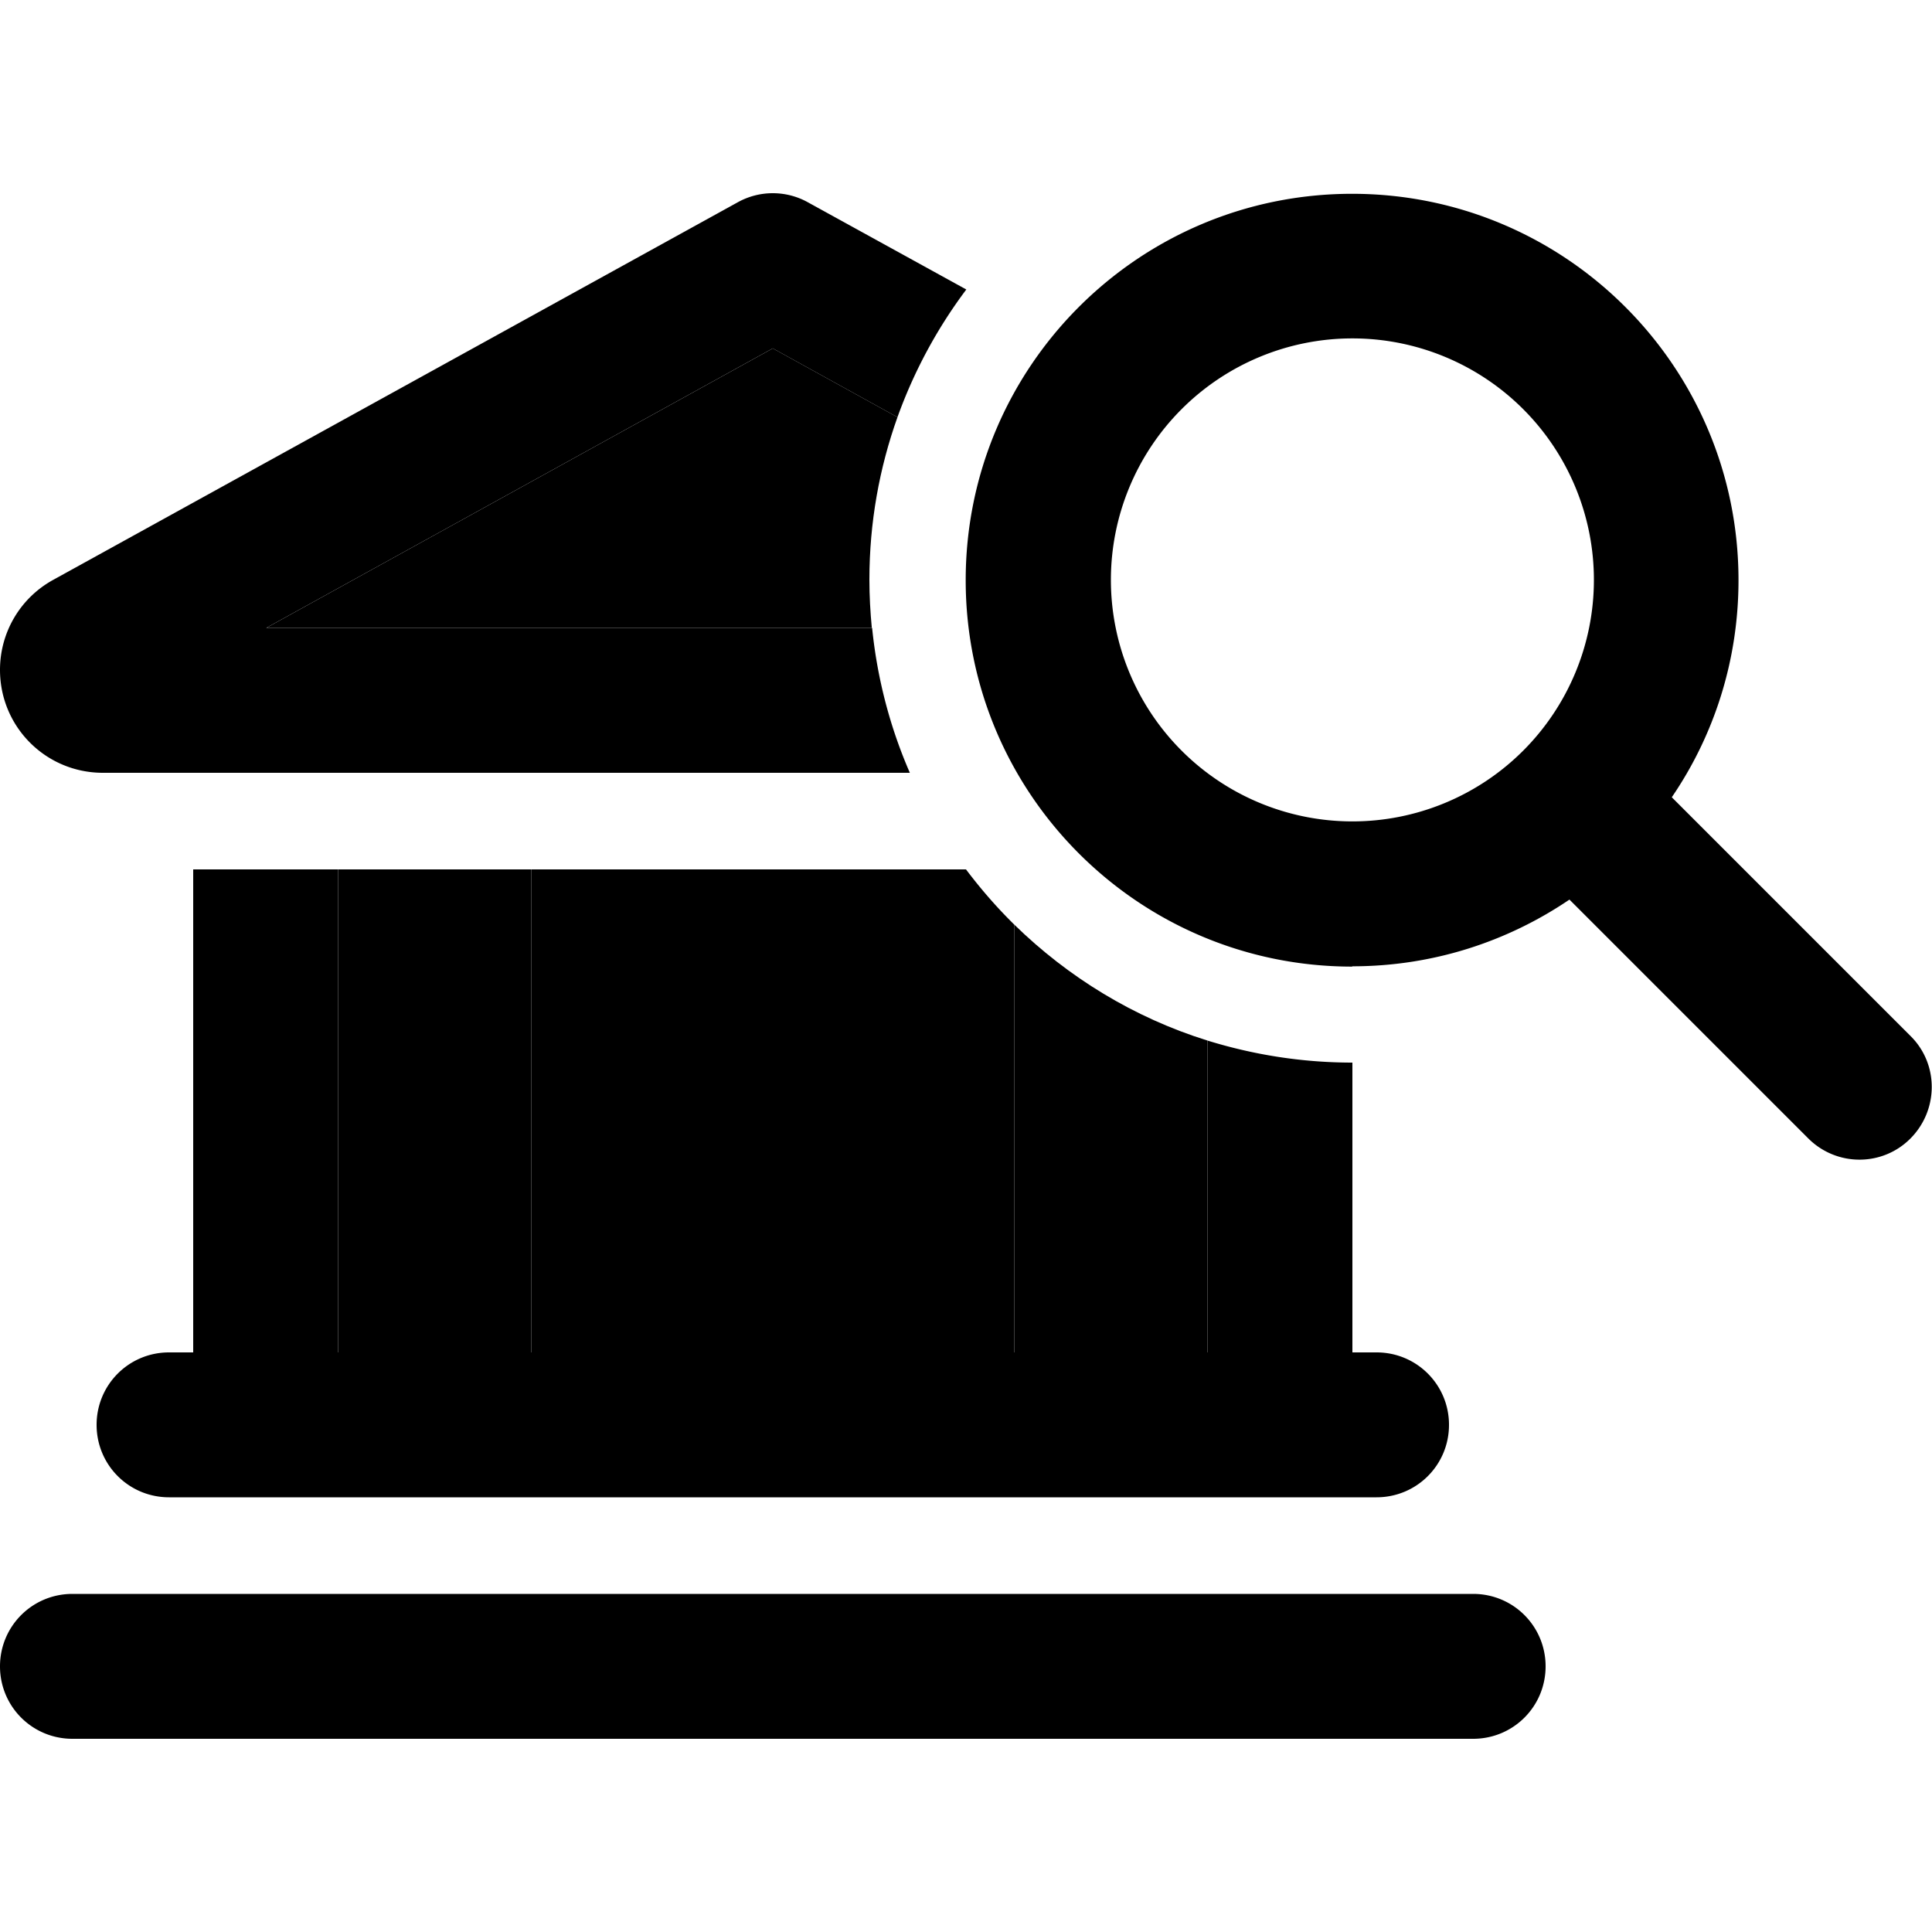 <svg xmlns="http://www.w3.org/2000/svg" width="24" height="24" viewBox="0 0 640 512"><path class="pr-icon-duotone-secondary" d="M88.2 144L256 51.4l41.3 22.8c-6 16.8-9.3 34.9-9.3 53.8c0 5.4 .3 10.7 .8 16L88.2 144zM112 224l64 0 0 160-64 0 0-160zm112 0l64 0 0 160-64 0 0-160zm112 18.3c17.8 17.4 39.6 30.8 64 38.4L400 384l-64 0 0-141.7z"/><path class="pr-icon-duotone-primary" d="M448 288c-16.7 0-32.8-2.6-48-7.3L400 384l-64 0 0-141.7c-5.8-5.7-11.1-11.8-16-18.3l-32 0 0 160-64 0 0-160-48 0 0 160-64 0 0-160-48 0 0 160-8 0c-13.3 0-24 10.7-24 24s10.7 24 24 24l400 0c13.3 0 24-10.7 24-24s-10.7-24-24-24l-8 0 0-96zM267.6 3c-7.2-4-16-4-23.2 0L17.6 128.1C6.7 134.1 0 145.5 0 157.9C0 176.8 15.2 192 34.1 192l267.3 0c-6.5-14.9-10.8-31.1-12.5-48L88.2 144 256 51.4l41.3 22.8c5.5-15.3 13.2-29.5 22.8-42.3L267.6 3zM0 488c0 13.3 10.7 24 24 24l464 0c13.3 0 24-10.7 24-24s-10.7-24-24-24L24 464c-13.3 0-24 10.7-24 24zM448 48.1a80 80 0 1 1 0 160 80 80 0 1 1 0-160zm0 208c26.7 0 51.4-8.2 71.9-22.1L599 313.1c9.4 9.4 24.6 9.4 33.9 0s9.4-24.6 0-33.9l-79.1-79.1c14-20.5 22.1-45.3 22.1-71.9c0-70.7-57.3-128-128-128s-128 57.3-128 128s57.3 128 128 128z"/></svg>